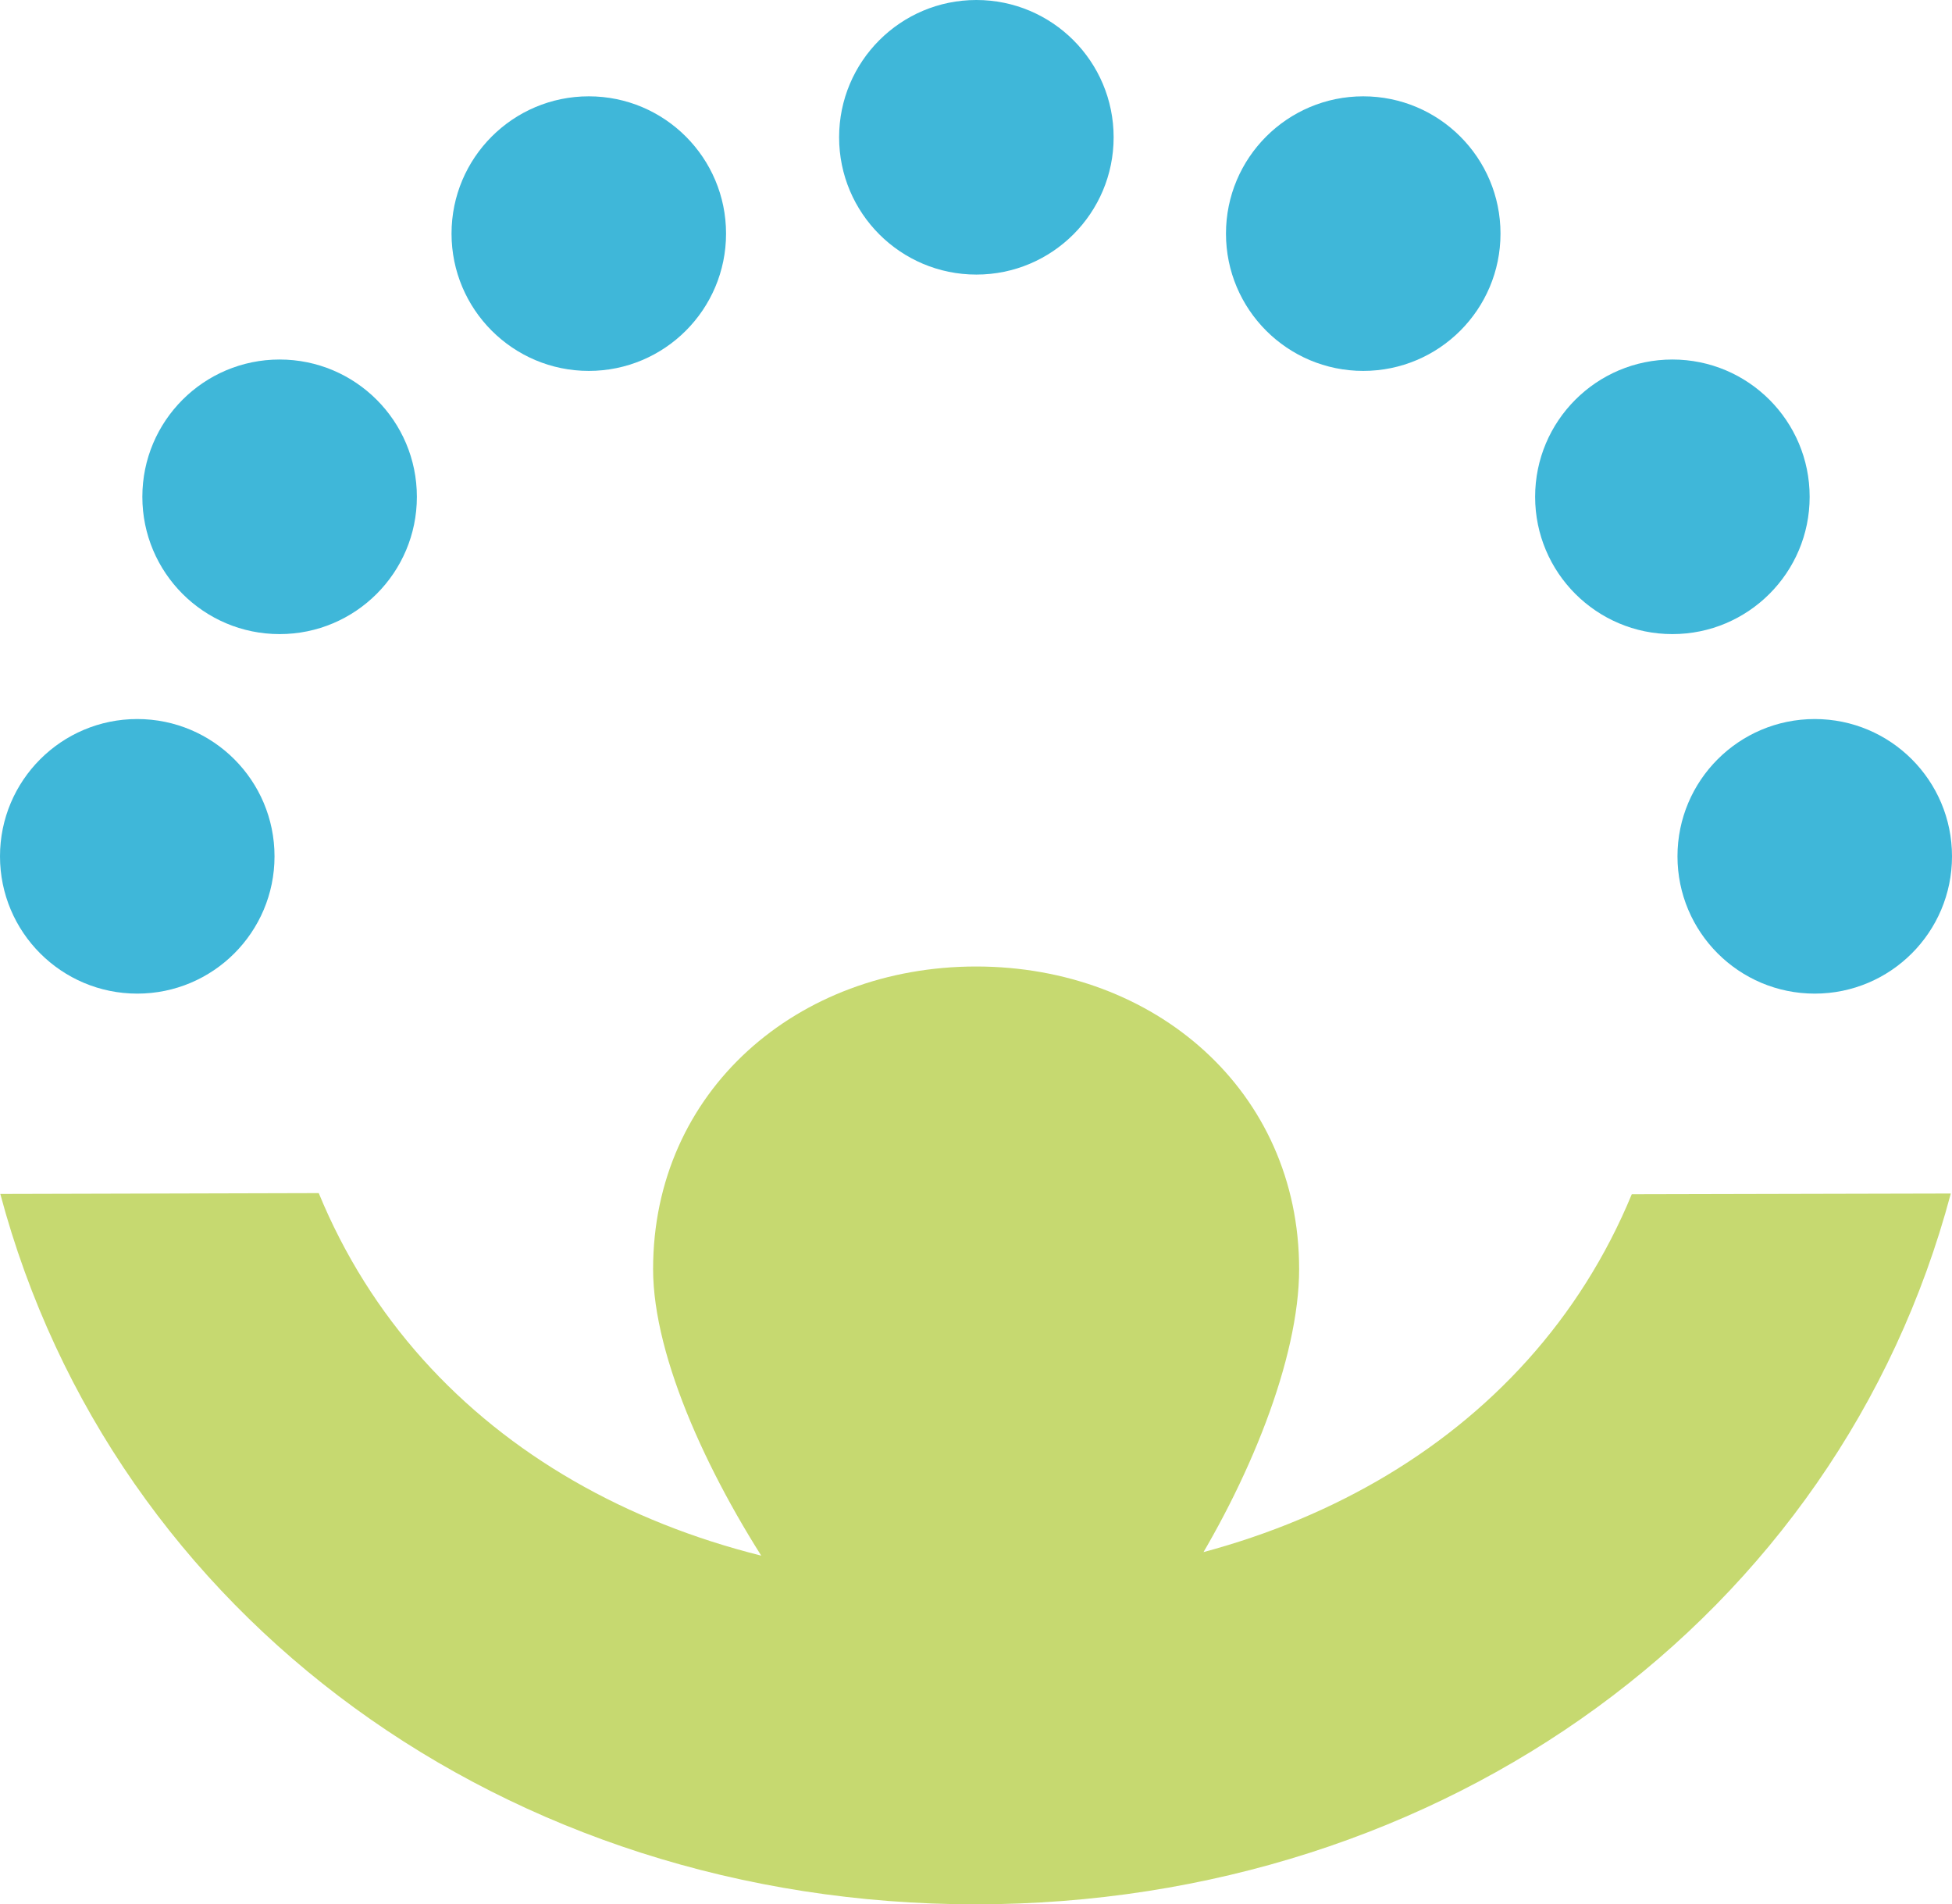 <svg xmlns="http://www.w3.org/2000/svg" viewBox="0 0 763.11 744.3"><defs><style>.b58ff882-05b6-4e1f-9cdd-e232fb3d33ee{fill:#c6d970;}.ac69d424-da95-4a9b-9563-31a5f5e96907{fill:#3fb7d9;}</style></defs><title>SGlogo</title><g id="e6605c3b-30de-42d6-b914-d3bc68a85dac" data-name="Grün"><path class="b58ff882-05b6-4e1f-9cdd-e232fb3d33ee" d="M892.94,610.33c-44,165.45-198,277.82-381.28,277.82S174.49,775.86,130.42,610.5l124.49-.33c40.13,97.64,140,151.68,256.75,151.68C628.27,761.85,728,708,768.22,610.62ZM638.18,639.88c0,69.75-78.31,194.29-126.28,194.29-35.85,0-126.28-124.54-126.28-194.29S442.15,521.6,511.9,521.6,638.18,570.14,638.18,639.88Z" transform="translate(-130.3 -143.84)"/></g><g id="e86493a9-aaea-4d1d-b14f-51323b4416a2" data-name="Türkis"><circle class="ac69d424-da95-4a9b-9563-31a5f5e96907" cx="381.7" cy="53.66" r="53.66"/><circle class="ac69d424-da95-4a9b-9563-31a5f5e96907" cx="53.66" cy="334.7" r="53.66"/><circle class="ac69d424-da95-4a9b-9563-31a5f5e96907" cx="109.31" cy="194.18" r="53.66"/><circle class="ac69d424-da95-4a9b-9563-31a5f5e96907" cx="230.18" cy="91.31" r="53.66"/><circle class="ac69d424-da95-4a9b-9563-31a5f5e96907" cx="709.45" cy="334.7" r="53.66"/><circle class="ac69d424-da95-4a9b-9563-31a5f5e96907" cx="653.8" cy="194.18" r="53.66"/><circle class="ac69d424-da95-4a9b-9563-31a5f5e96907" cx="532.94" cy="91.31" r="53.66"/></g></svg>